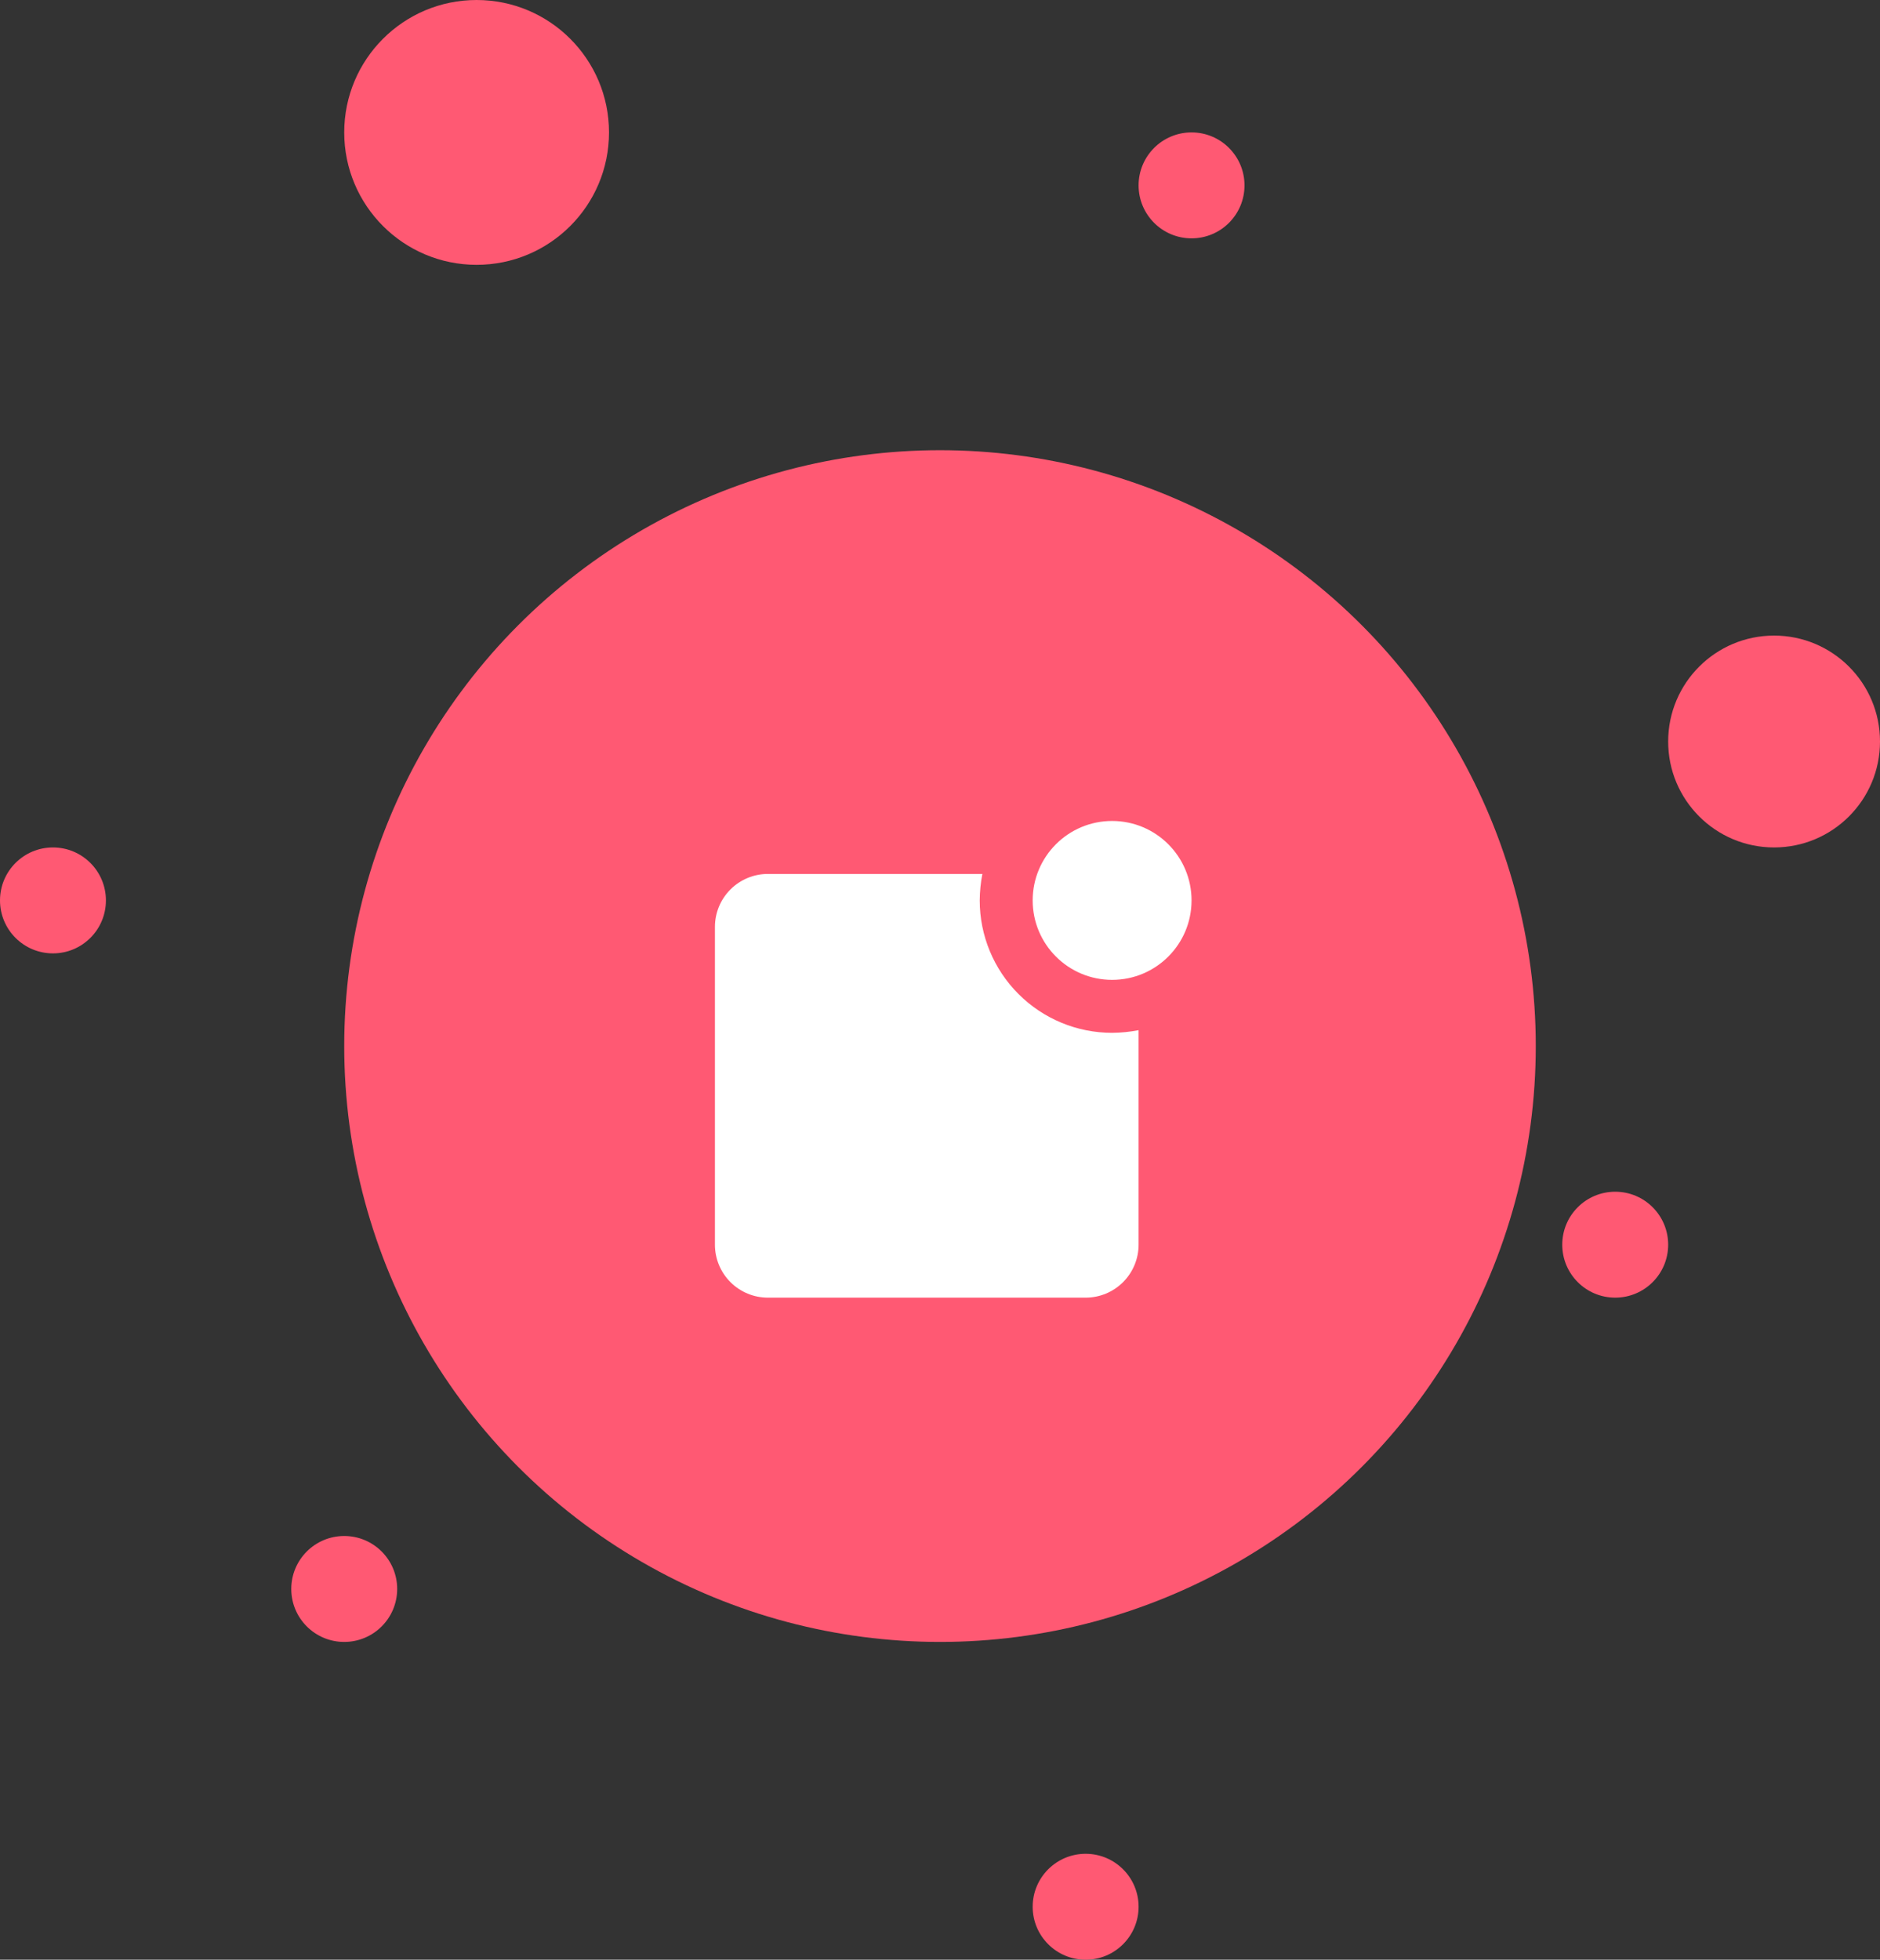 <svg width="71" height="74" viewBox="0 0 71 74" fill="none" xmlns="http://www.w3.org/2000/svg">
<rect x="0" y="0" width="71" height="74" fill="#333333" stroke="none"/>
<circle cx="35.5" cy="39.5" r="22.5" fill="#FF5973"/>
<g clip-path="url(#clip0_315_2309)">
<path d="M42 37C43.657 37 45 35.657 45 34C45 32.343 43.657 31 42 31C40.343 31 39 32.343 39 34C39 35.657 40.343 37 42 37Z" fill="white"/>
<path d="M37 34C37.003 33.664 37.036 33.33 37.1 33H29C28.47 33 27.961 33.211 27.586 33.586C27.211 33.961 27 34.47 27 35V47C27 47.53 27.211 48.039 27.586 48.414C27.961 48.789 28.47 49 29 49H41C41.53 49 42.039 48.789 42.414 48.414C42.789 48.039 43 47.53 43 47V38.9C42.67 38.964 42.336 38.997 42 39C40.674 39 39.402 38.473 38.465 37.535C37.527 36.598 37 35.326 37 34Z" fill="white"/>
</g>
<circle cx="18" cy="5" r="5" fill="#FF5973"/>
<circle cx="67" cy="28" r="4" fill="#FF5973"/>
<circle cx="45" cy="7" r="2" fill="#FF5973"/>
<circle cx="61" cy="47" r="2" fill="#FF5973"/>
<circle cx="2" cy="34" r="2" fill="#FF5973"/>
<circle cx="13" cy="60" r="2" fill="#FF5973"/>
<circle cx="41" cy="72" r="2" fill="#FF5973"/>
<defs>
<clipPath id="clip0_315_2309">
<rect width="24" height="24" fill="white" transform="translate(24 28)"/>
</clipPath>
</defs>
</svg>
